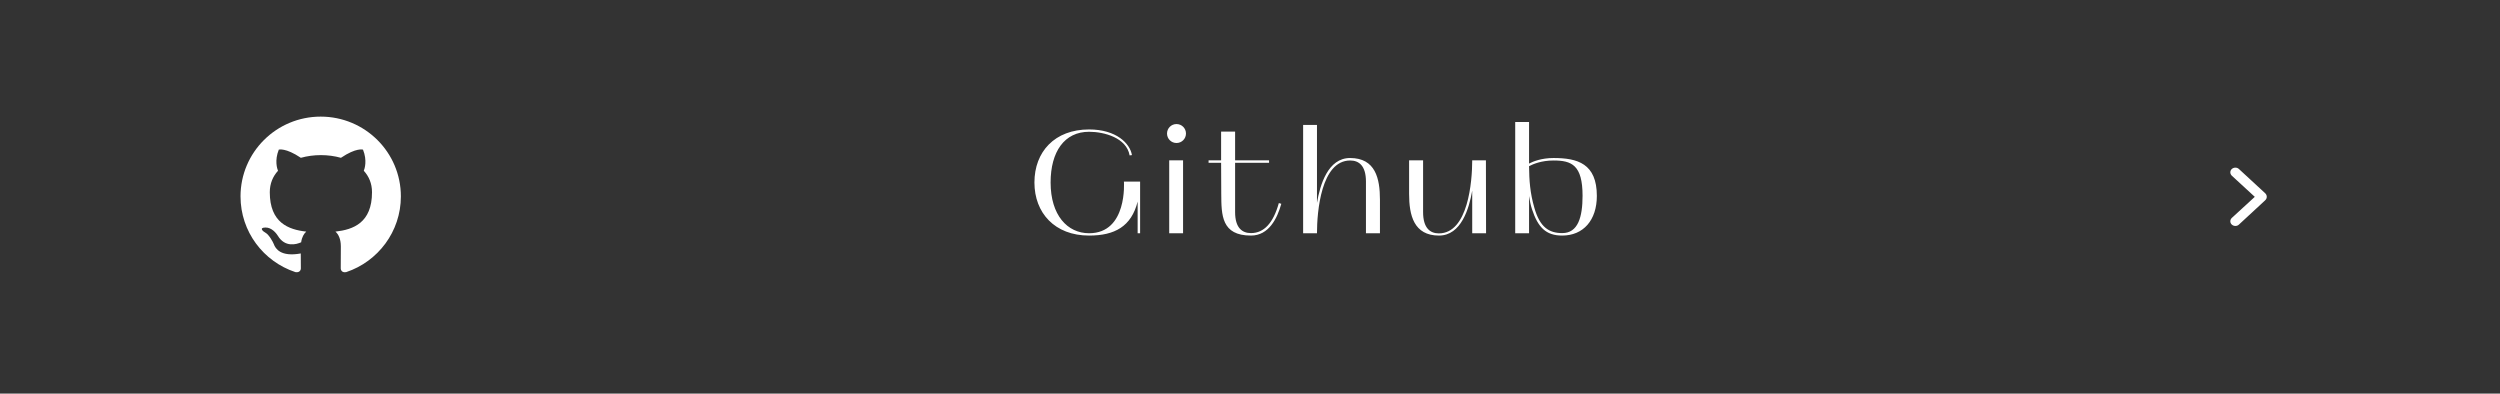 <svg width="343" height="54" viewBox="0 0 343 54" fill="none" xmlns="http://www.w3.org/2000/svg">
<rect x="0" y="0" width="343" height="54" fill="#333333" stroke="none"/>
<path fill-rule="evenodd" clip-rule="evenodd" d="M44 16C37.922 16 33 20.899 33 26.947C33 31.79 36.149 35.882 40.521 37.332C41.071 37.428 41.278 37.099 41.278 36.812C41.278 36.552 41.264 35.69 41.264 34.773C38.5 35.28 37.785 34.103 37.565 33.487C37.441 33.172 36.905 32.201 36.438 31.941C36.053 31.736 35.502 31.229 36.424 31.216C37.29 31.202 37.909 32.009 38.115 32.338C39.105 33.993 40.686 33.528 41.319 33.241C41.415 32.529 41.704 32.05 42.02 31.777C39.572 31.503 37.015 30.559 37.015 26.372C37.015 25.181 37.441 24.196 38.142 23.43C38.032 23.156 37.648 22.034 38.252 20.529C38.252 20.529 39.174 20.242 41.278 21.651C42.157 21.405 43.093 21.282 44.028 21.282C44.962 21.282 45.898 21.405 46.778 21.651C48.881 20.228 49.803 20.529 49.803 20.529C50.407 22.034 50.023 23.156 49.913 23.43C50.614 24.196 51.04 25.168 51.04 26.372C51.04 30.573 48.469 31.503 46.021 31.777C46.42 32.119 46.764 32.776 46.764 33.802C46.764 35.266 46.75 36.443 46.75 36.812C46.75 37.099 46.956 37.441 47.506 37.332C51.851 35.882 55 31.777 55 26.947C55 20.899 50.078 16 44 16Z" fill="white"/>
<path d="M141.923 25.04C141.923 29.2 144.703 32.32 149.423 32.32C152.923 32.32 155.223 31.08 156.083 27.66V32H156.423V24.92H154.203C154.203 24.92 154.723 32 149.423 32C146.443 32 144.143 29.52 144.143 25.04C144.143 20.8 146.043 18.08 149.423 18.08C151.483 18.08 154.563 18.9 154.983 21.32L155.303 21.28C155.043 19.7 153.183 17.76 149.423 17.76C144.703 17.76 141.923 20.82 141.923 25.04ZM162.316 32V22H160.416V32H162.316ZM161.416 19.62C162.136 19.62 162.716 19.04 162.716 18.32C162.716 17.6 162.136 17.02 161.416 17.02C160.696 17.02 160.116 17.6 160.116 18.32C160.116 19.04 160.696 19.62 161.416 19.62ZM167.536 22.34L167.556 26.6C167.576 29.52 167.576 32.32 171.636 32.32C174.076 32.32 175.236 29.98 175.796 27.96L175.456 27.86C174.696 30.6 173.416 31.98 171.636 31.98C170.436 31.98 169.456 31.28 169.456 29.1V22.34H174.116V22H169.456V18.06H167.536V22H165.816V22.34H167.536ZM178.789 32H180.689C180.689 29.08 181.249 22.02 185.249 22.02C186.449 22.02 187.409 22.74 187.409 24.92V32H189.329V27.4C189.329 24.48 188.709 21.68 185.229 21.68C182.189 21.68 181.109 25.36 180.689 27.84V17.14H178.789V32ZM197.428 32.32C200.488 32.32 201.568 28.58 201.988 26.16V32H203.888L203.868 22H201.988C201.988 24.9 201.428 32.02 197.408 32.02C196.208 32.02 195.248 31.28 195.248 29.1V22H193.328V26.6C193.328 29.52 193.968 32.32 197.428 32.32ZM207.887 32H209.787V26.9C209.887 27.5 209.987 28.1 210.187 28.7C211.007 31.2 212.107 32.32 214.327 32.32C217.227 32.32 219.087 30.22 219.087 26.88C219.087 22.44 216.427 21.68 213.147 21.68C211.467 21.68 210.327 22.16 209.787 22.44C209.787 22.26 209.787 16.74 209.787 16.74H207.887V32ZM209.787 22.8C210.327 22.52 211.467 22.02 213.147 22.02C215.627 22.02 217.127 22.64 217.127 26.86C217.127 29.78 216.507 31.98 214.347 31.98C212.567 31.98 211.267 31.22 210.507 28.48C209.927 26.48 209.807 24.78 209.787 22.8Z" fill="white"/>
<path d="M306.693 31C306.884 31 307.045 30.939 307.177 30.816L310.755 27.508C310.922 27.357 311 27.195 311 27C311 26.805 310.922 26.637 310.761 26.492L307.177 23.184C307.045 23.061 306.884 23 306.693 23C306.311 23 306 23.285 306 23.642C306 23.82 306.078 23.982 306.215 24.116L309.357 27.006L306.215 29.89C306.078 30.018 306 30.18 306 30.358C306 30.715 306.311 31 306.693 31Z" fill="white"/>
</svg>
